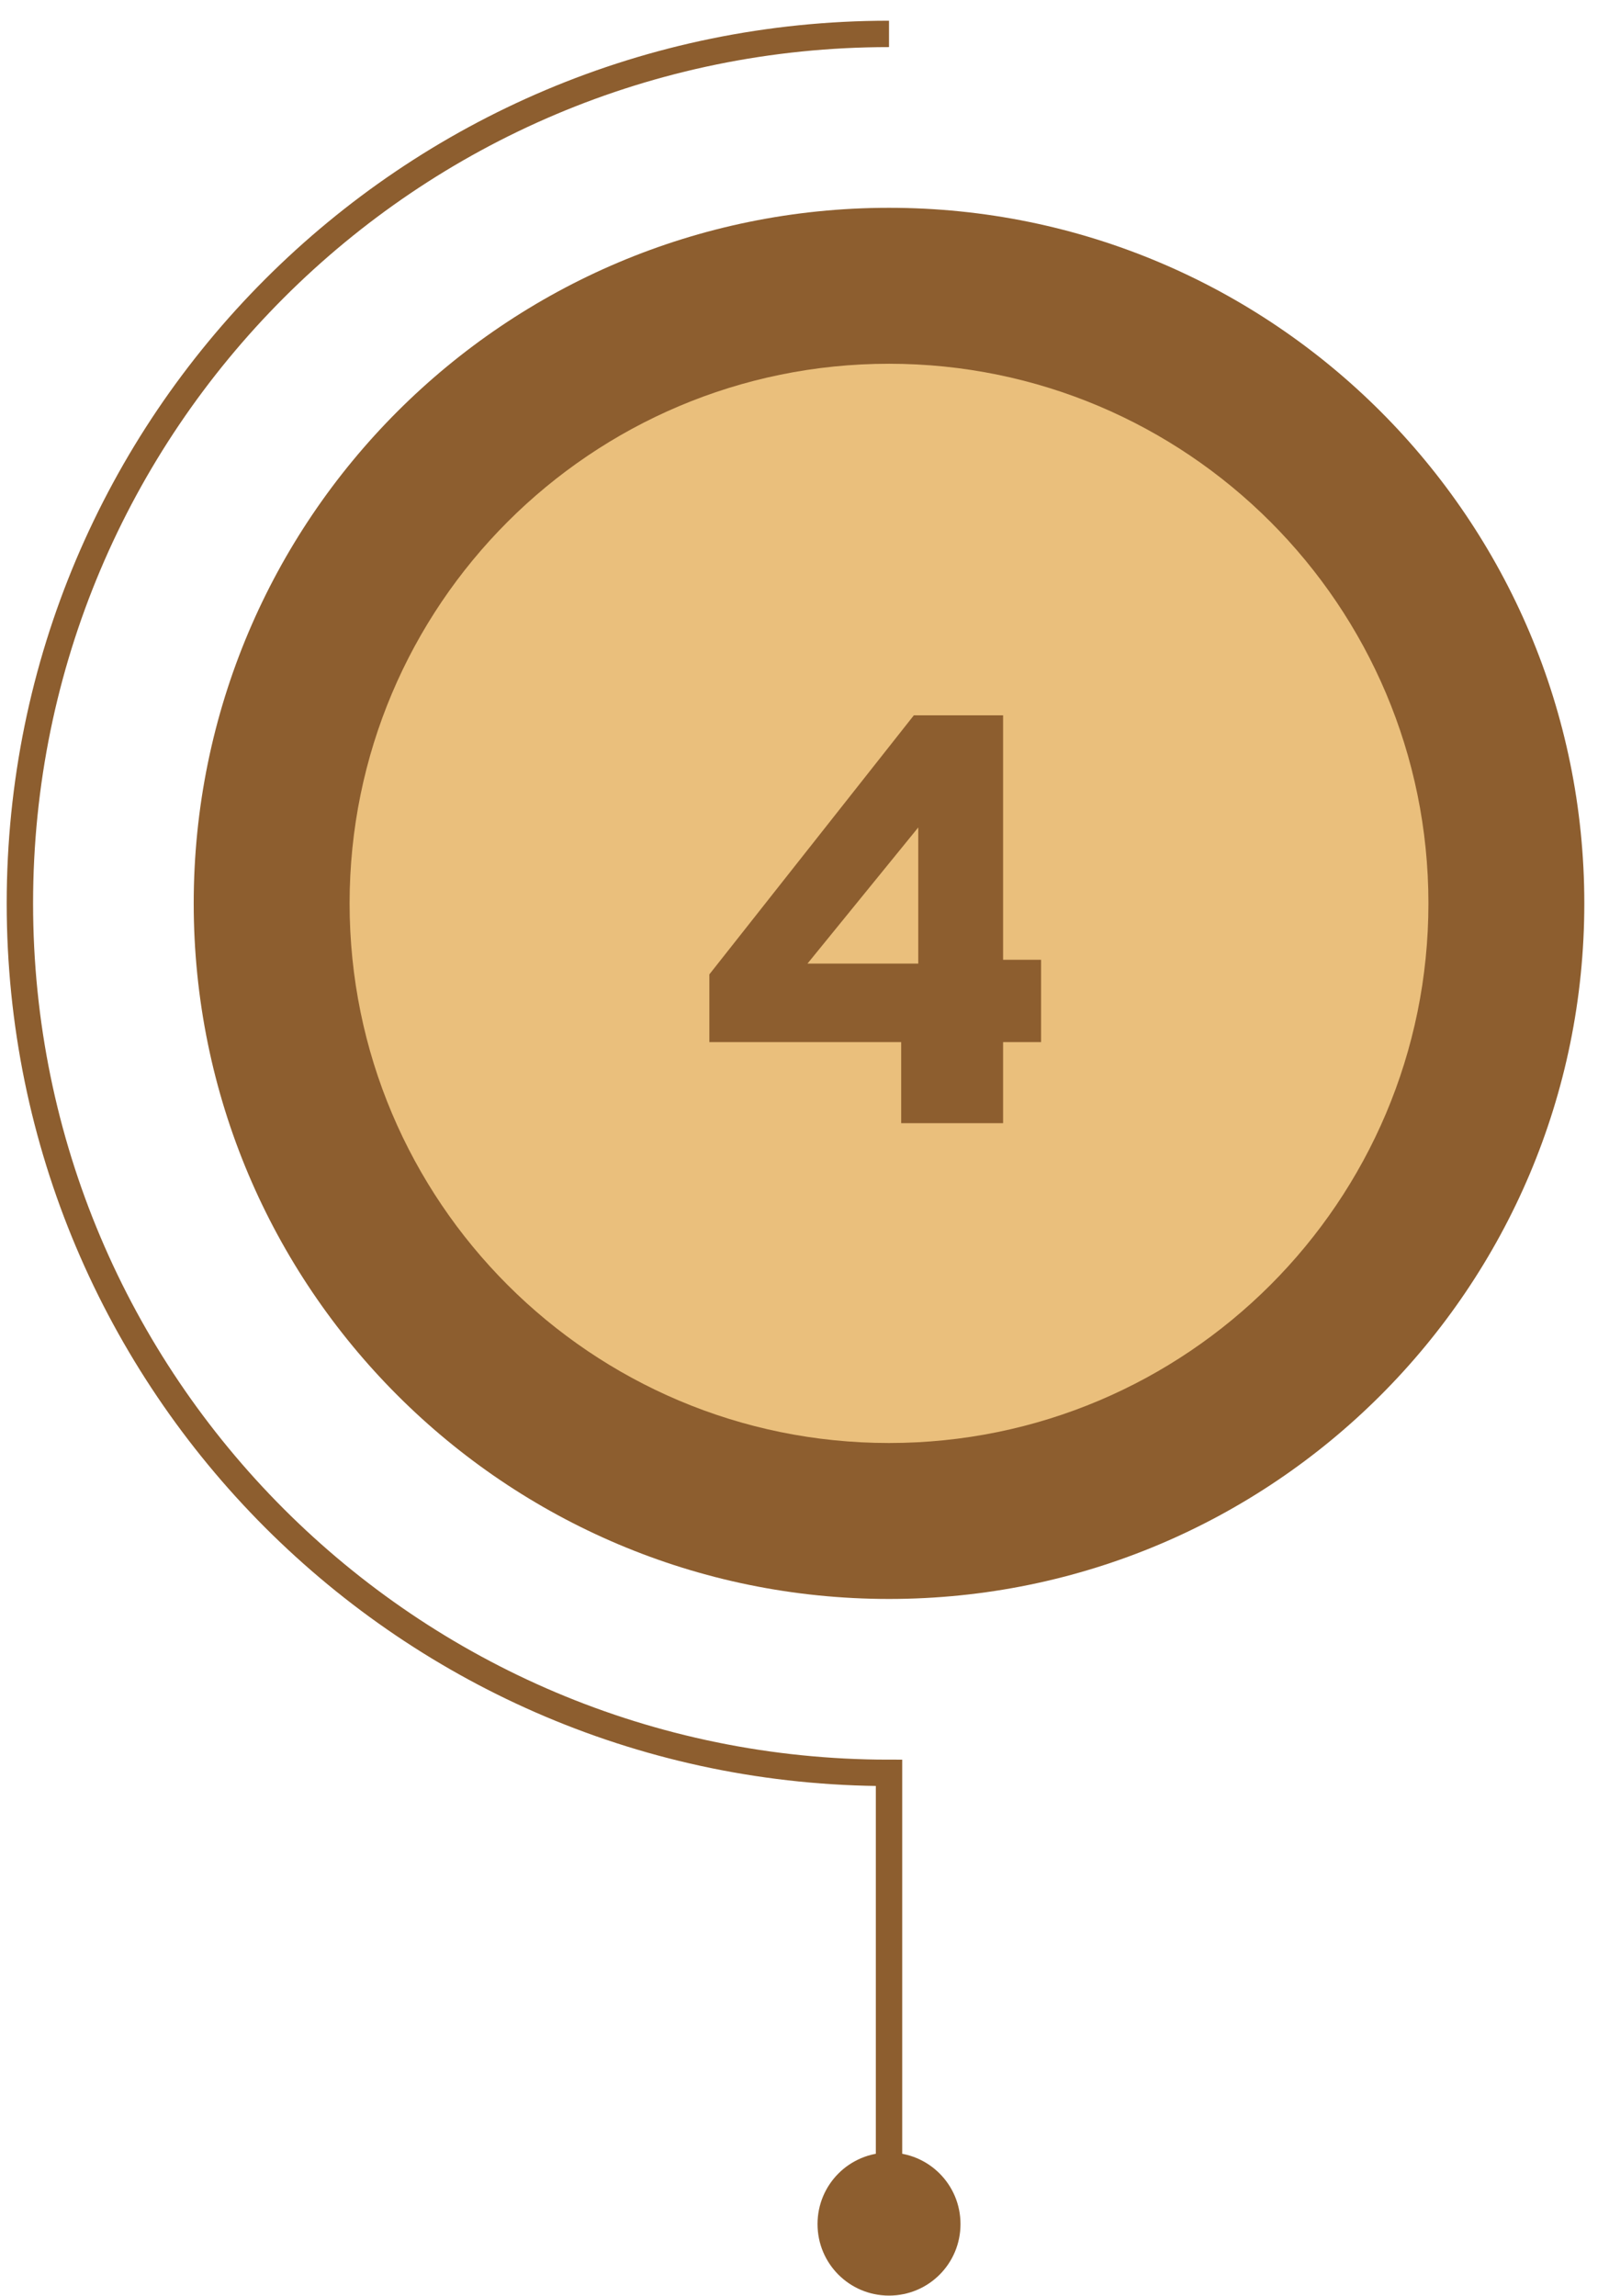 <svg width="61" height="87" viewBox="0 0 61 87" fill="none" xmlns="http://www.w3.org/2000/svg">
<path d="M33.704 60.595C48.262 60.595 60.064 48.794 60.064 34.235C60.064 19.677 48.262 7.875 33.704 7.875C19.145 7.875 7.344 19.677 7.344 34.235C7.344 48.794 19.145 60.595 33.704 60.595Z" fill="#8D5E2F"/>
<path d="M33.704 1.285C15.504 1.285 0.754 16.035 0.754 34.235C0.754 52.435 15.504 67.185 33.704 67.185V83.455" stroke="#8D5E2F" stroke-miterlimit="10"/>
<path d="M33.704 54.685C44.998 54.685 54.154 45.529 54.154 34.235C54.154 22.941 44.998 13.785 33.704 13.785C22.41 13.785 13.254 22.941 13.254 34.235C13.254 45.529 22.41 54.685 33.704 54.685Z" fill="#EABF7C"/>
<path d="M34.165 42.565V39.493H26.893V36.925L34.645 27.109H38.029V36.373H39.469V39.493H38.029V42.565H34.165ZM30.613 36.517H34.813V31.357L30.613 36.517Z" fill="#8D5E2F"/>
<path d="M36.414 84.285C36.414 82.785 35.204 81.575 33.704 81.575C32.204 81.575 30.994 82.785 30.994 84.285C30.994 85.785 32.204 86.995 33.704 86.995C35.204 86.995 36.414 85.785 36.414 84.285Z" fill="#8D5E2F"/>
</svg>
